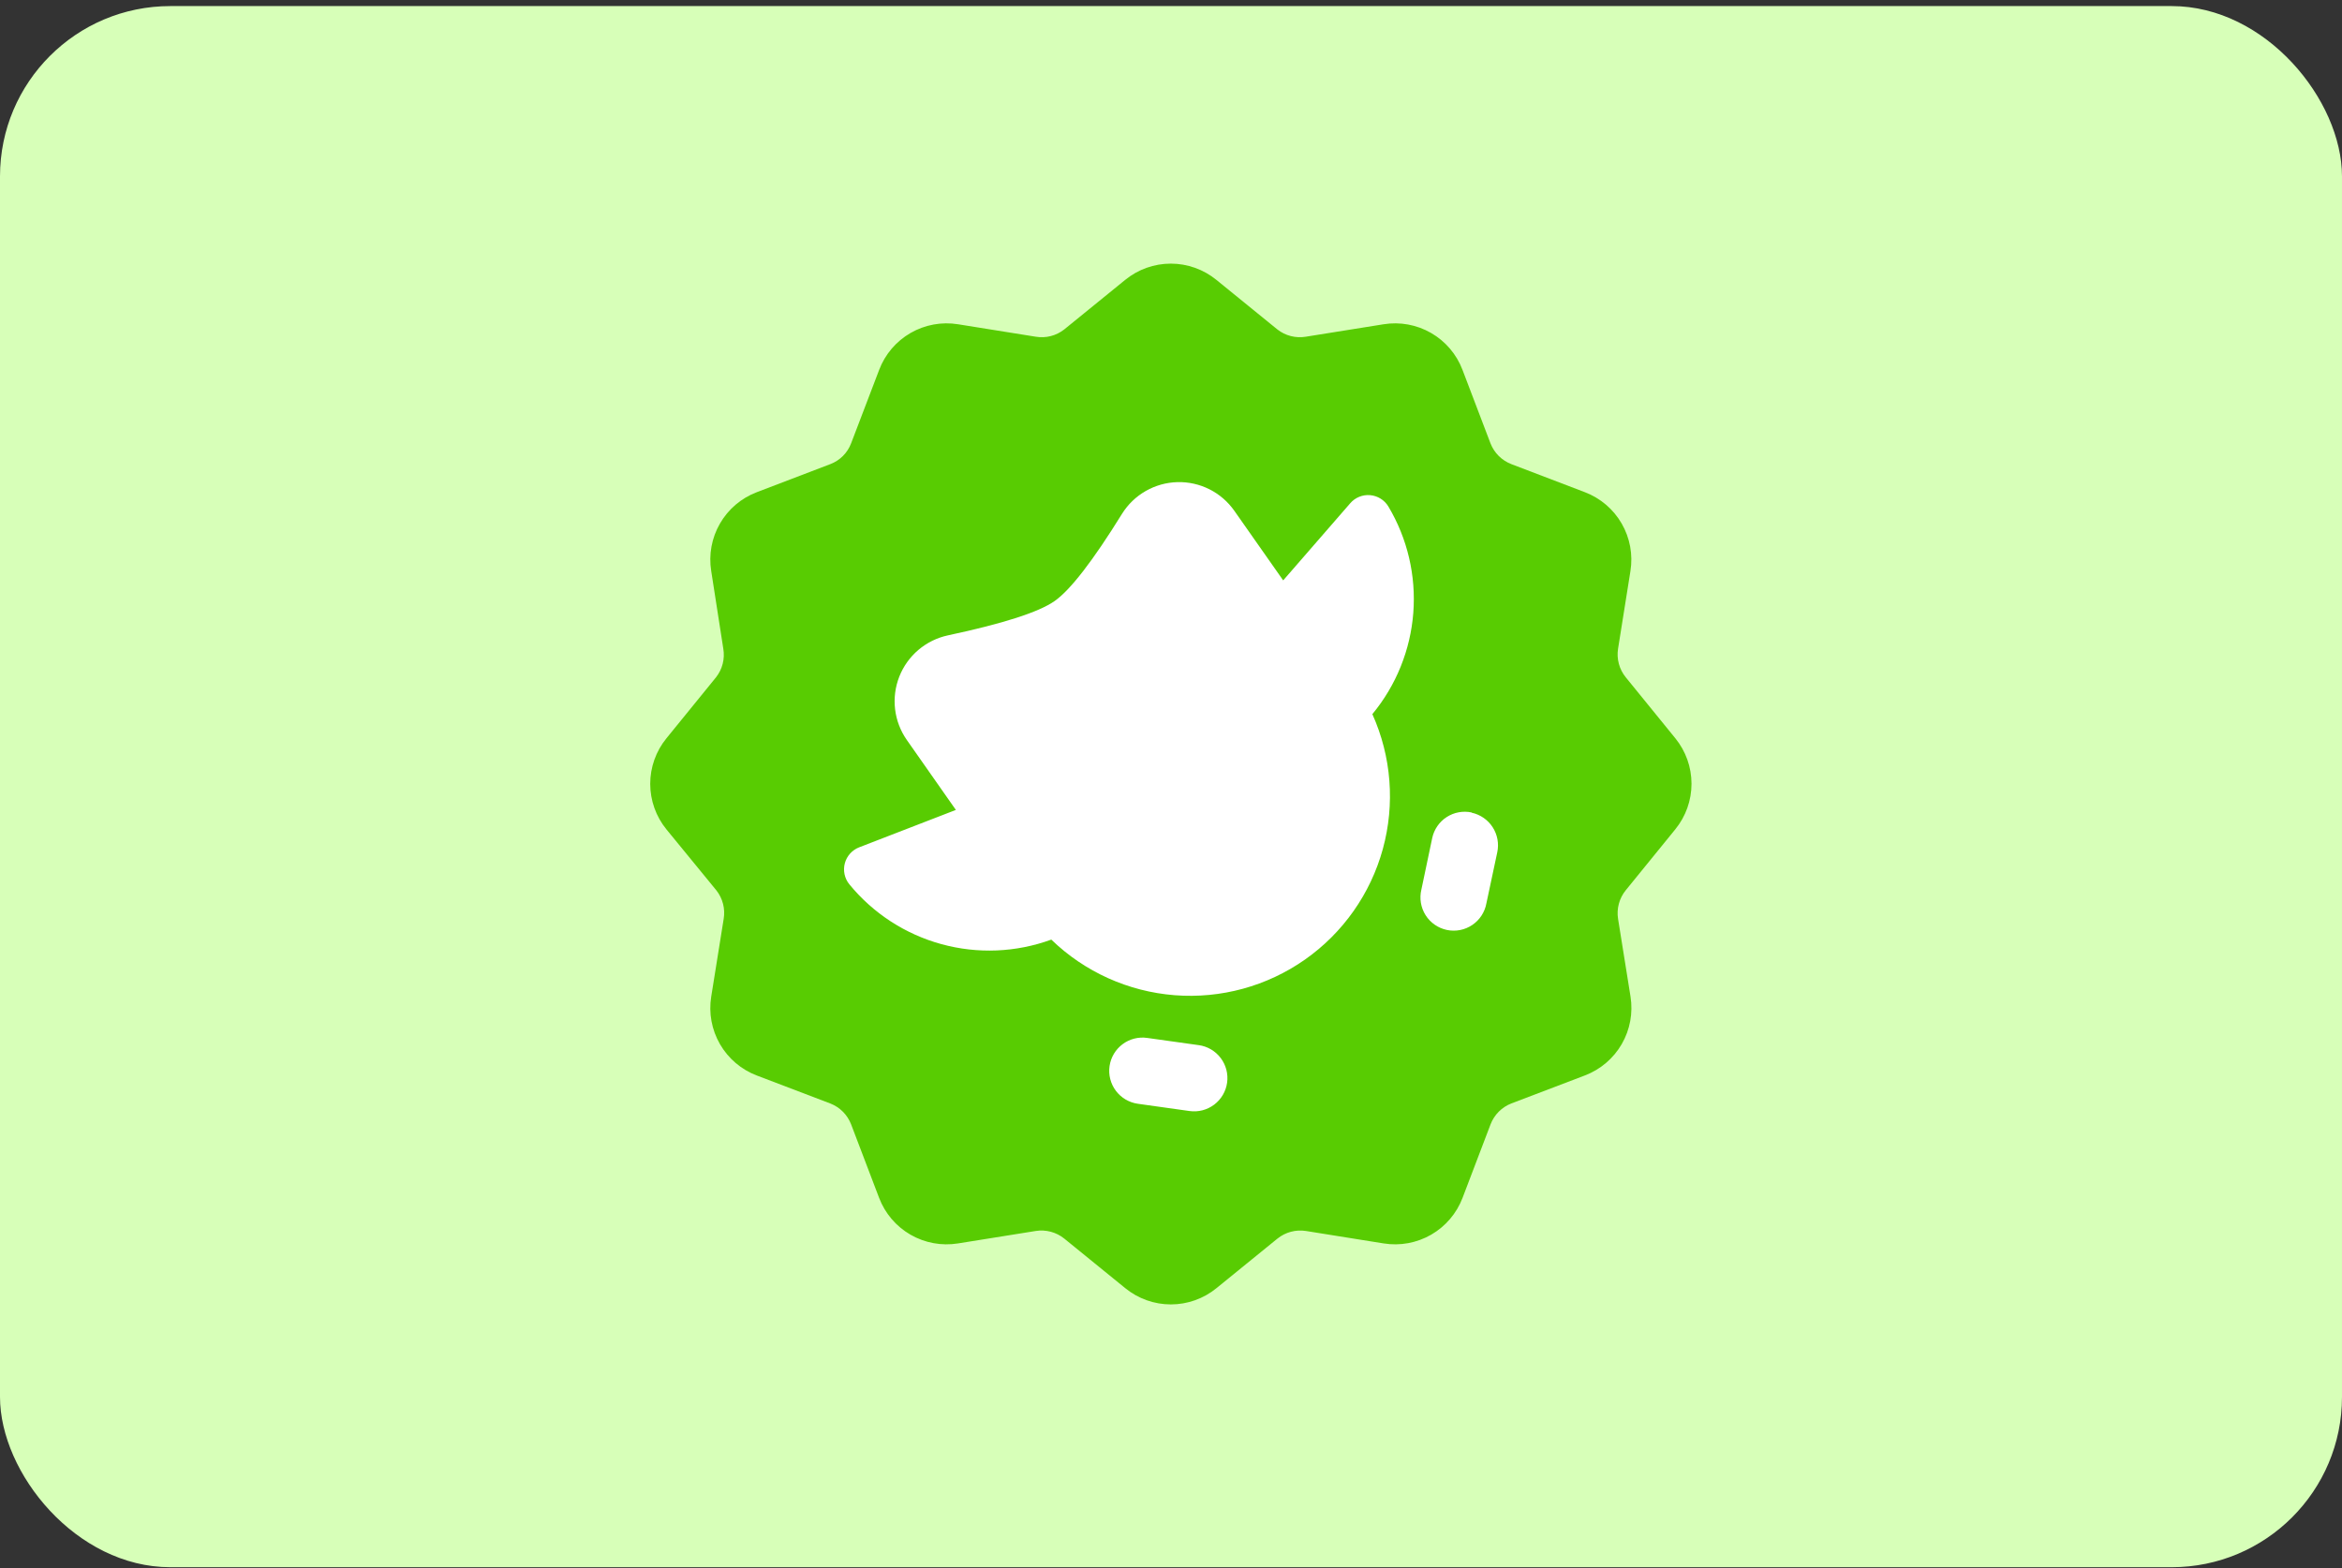 <svg width="330" height="221" viewBox="0 0 330 221" fill="none" xmlns="http://www.w3.org/2000/svg"><rect x="0" y="0" width="330" height="221" fill="#333333" stroke="none"/><rect y="0.857" width="330" height="220" rx="24" fill="#D7FFB8"/><path d="M210.026 158.449L206.08 168.811C205.247 170.996 203.686 172.827 201.661 173.996C199.635 175.164 197.269 175.599 194.96 175.227L184.014 173.474C183.306 173.363 182.583 173.401 181.891 173.586C181.199 173.771 180.553 174.1 179.996 174.55L171.397 181.54C169.585 183.017 167.319 183.823 164.981 183.823C162.643 183.823 160.377 183.017 158.565 181.54L149.966 174.55C149.408 174.098 148.76 173.769 148.066 173.584C147.373 173.398 146.647 173.361 145.938 173.474L134.992 175.227C132.683 175.599 130.317 175.164 128.291 173.996C126.265 172.827 124.705 170.996 123.872 168.811L119.926 158.449C119.669 157.781 119.276 157.174 118.771 156.668C118.267 156.161 117.661 155.766 116.994 155.507L106.633 151.561C104.446 150.73 102.614 149.169 101.445 147.143C100.276 145.117 99.842 142.75 100.217 140.441L101.969 129.495C102.088 128.791 102.058 128.07 101.881 127.378C101.705 126.686 101.386 126.038 100.944 125.477L93.903 116.878C92.427 115.066 91.62 112.8 91.62 110.462C91.62 108.124 92.427 105.858 93.903 104.046L100.893 95.447C101.334 94.886 101.654 94.238 101.83 93.546C102.007 92.855 102.036 92.133 101.918 91.429L100.217 80.483C99.842 78.174 100.276 75.807 101.445 73.781C102.614 71.755 104.446 70.194 106.633 69.363L116.994 65.407C117.663 65.154 118.27 64.762 118.775 64.256C119.281 63.751 119.673 63.144 119.926 62.475L123.882 52.114C124.713 49.927 126.274 48.095 128.3 46.926C130.326 45.757 132.693 45.323 135.002 45.698L145.938 47.45C146.642 47.569 147.363 47.539 148.055 47.362C148.747 47.186 149.394 46.867 149.956 46.425L158.555 39.435C160.367 37.959 162.633 37.152 164.971 37.152C167.308 37.152 169.575 37.959 171.387 39.435L179.986 46.425C180.547 46.867 181.195 47.186 181.886 47.362C182.578 47.539 183.299 47.569 184.004 47.45L194.95 45.698C197.259 45.323 199.626 45.757 201.652 46.926C203.678 48.095 205.239 49.927 206.07 52.114L210.016 62.475C210.274 63.142 210.67 63.748 211.176 64.252C211.683 64.757 212.29 65.15 212.957 65.407L223.319 69.363C225.505 70.196 227.336 71.757 228.504 73.782C229.673 75.808 230.108 78.174 229.735 80.483L227.993 91.419C227.881 92.127 227.92 92.85 228.105 93.542C228.29 94.234 228.619 94.879 229.069 95.437L236.059 104.036C237.536 105.848 238.342 108.114 238.342 110.452C238.342 112.789 237.536 115.056 236.059 116.868L229.069 125.467C228.619 126.024 228.29 126.67 228.105 127.362C227.92 128.054 227.881 128.777 227.993 129.485L229.746 140.431C230.118 142.739 229.683 145.106 228.515 147.132C227.346 149.157 225.515 150.718 223.33 151.551L212.968 155.497C212.298 155.755 211.69 156.152 211.183 156.66C210.677 157.169 210.282 157.778 210.026 158.449Z" fill="#58CC02"/><path d="M193.373 100.639C196.06 106.608 196.582 113.326 194.85 119.638C193.118 125.949 189.24 131.46 183.884 135.222C178.528 138.983 172.028 140.761 165.503 140.248C158.978 139.735 152.836 136.964 148.134 132.412C143.167 134.227 137.758 134.452 132.658 133.054C127.558 131.657 123.019 128.706 119.672 124.612C119.341 124.204 119.111 123.723 119.002 123.208C118.892 122.694 118.906 122.161 119.042 121.654C119.178 121.146 119.432 120.677 119.784 120.287C120.136 119.896 120.575 119.594 121.066 119.405L134.687 114.137L127.768 104.267C126.872 102.983 126.306 101.497 126.123 99.942C125.939 98.386 126.143 96.809 126.716 95.351C127.289 93.893 128.214 92.6 129.408 91.586C130.602 90.572 132.028 89.869 133.559 89.539C141.349 87.879 146.357 86.27 148.585 84.712C150.812 83.154 153.982 79.055 158.096 72.413C158.926 71.081 160.073 69.975 161.435 69.195C162.797 68.415 164.331 67.984 165.9 67.943C167.469 67.901 169.024 68.249 170.426 68.956C171.827 69.663 173.031 70.706 173.931 71.993L180.808 81.791L190.258 70.917C190.602 70.519 191.035 70.209 191.522 70.011C192.01 69.813 192.537 69.734 193.06 69.779C193.584 69.824 194.09 69.992 194.536 70.27C194.983 70.548 195.357 70.928 195.628 71.378C198.318 75.892 199.545 81.127 199.141 86.366C198.738 91.605 196.723 96.591 193.373 100.639ZM168.96 147.293L161.652 146.269C160.422 146.09 159.172 146.408 158.176 147.152C157.181 147.896 156.521 149.005 156.343 150.235C156.165 151.465 156.483 152.715 157.227 153.711C157.971 154.707 159.08 155.366 160.31 155.544L167.617 156.569C168.849 156.74 170.098 156.415 171.089 155.666C172.081 154.916 172.735 153.803 172.906 152.572C173.077 151.34 172.752 150.091 172.002 149.1C171.253 148.108 170.14 147.454 168.909 147.283L168.96 147.293ZM207.363 114.496C206.15 114.238 204.883 114.471 203.842 115.146C202.8 115.82 202.069 116.88 201.808 118.094L200.281 125.36C200.133 125.97 200.109 126.603 200.21 127.222C200.311 127.842 200.536 128.434 200.87 128.965C201.205 129.496 201.643 129.954 202.158 130.312C202.673 130.67 203.255 130.921 203.869 131.051C204.483 131.18 205.116 131.184 205.732 131.064C206.348 130.943 206.933 130.7 207.453 130.349C207.973 129.998 208.417 129.546 208.759 129.02C209.101 128.494 209.334 127.905 209.444 127.287L210.971 120.113C211.233 118.894 211 117.62 210.323 116.573C209.647 115.526 208.582 114.79 207.363 114.527V114.496Z" fill="white"/></svg>